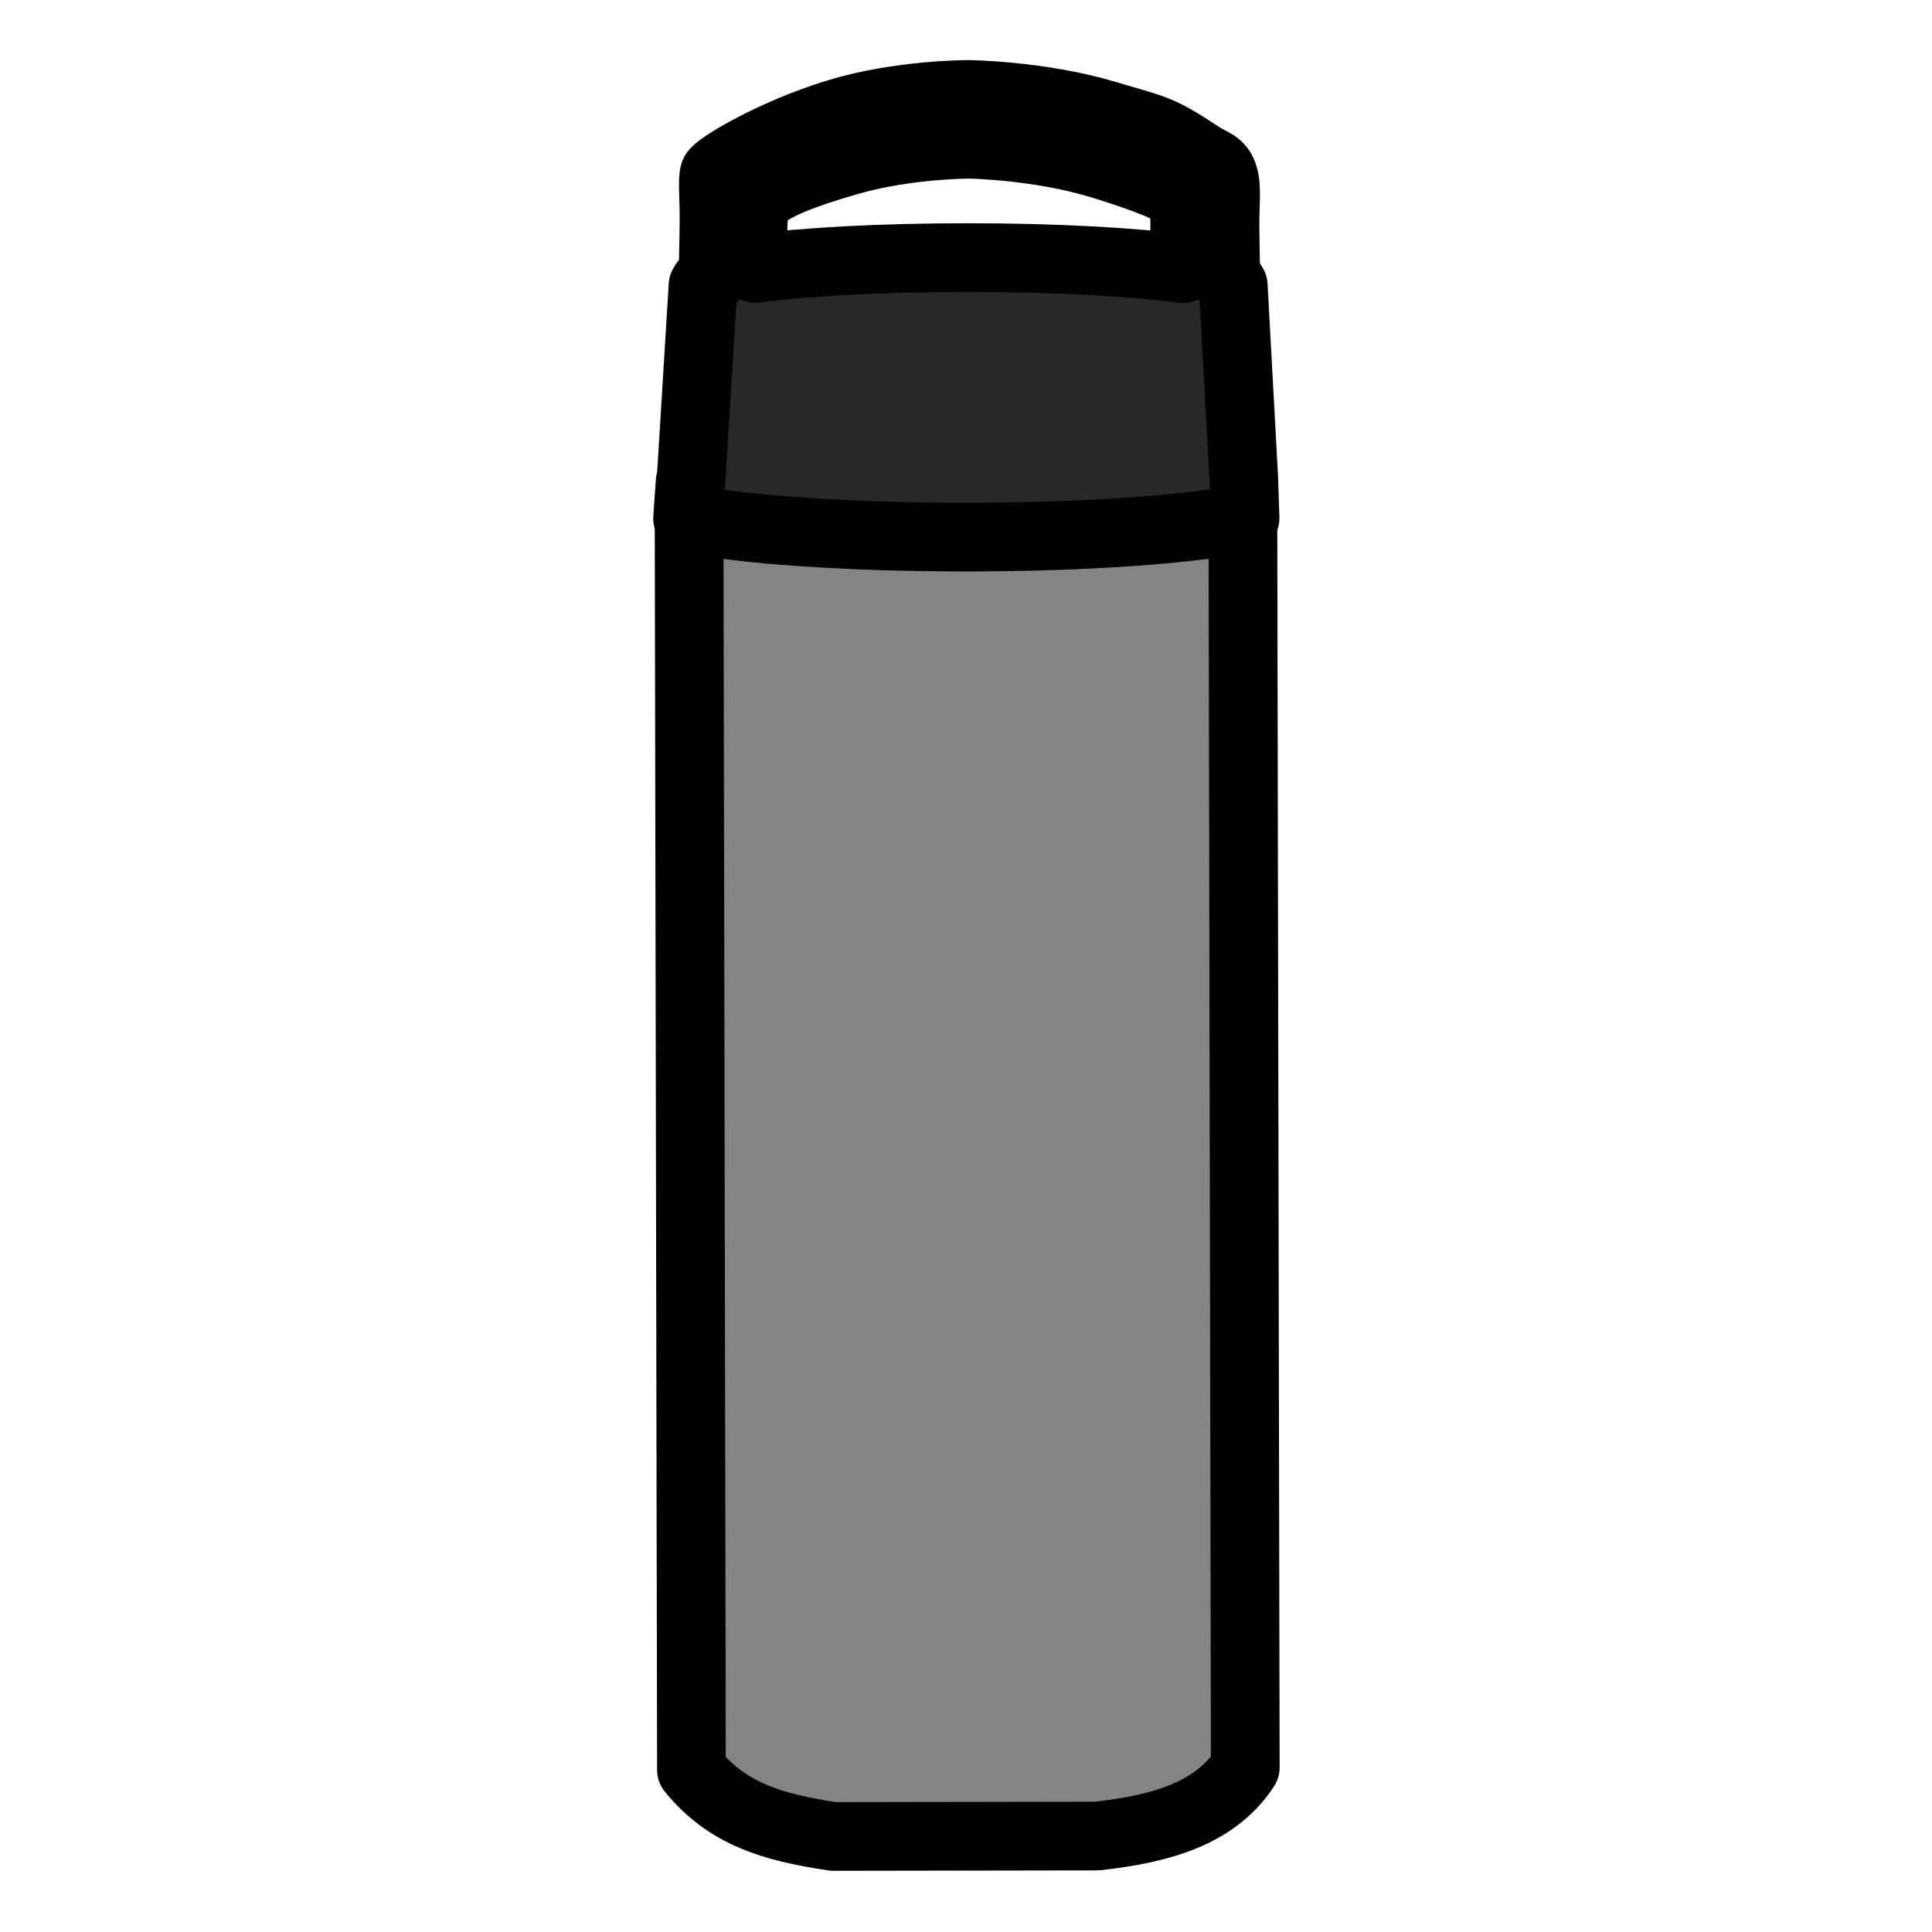 <svg version="1.2" xmlns="http://www.w3.org/2000/svg" viewBox="0 0 900 900" width="900" height="900">
	<title>thermos</title>
	<style>
		.s0 { fill: #848484;stroke: #000000;paint-order:stroke fill markers;stroke-linejoin: round;stroke-width: 32 } 
		.s1 { fill: #282828;stroke: #000000;paint-order:stroke fill markers;stroke-linejoin: round;stroke-width: 32 } 
	</style>
	<path id="Shape 1" fill-rule="evenodd" class="s0" d="m580.1 823.4c-13.6 20.7-37.4 28.4-69.1 31.9l-122.7 0.2c-28.4-4.2-49.6-10.5-66.2-31l-1.1-584.8c34.9 5.8 82.5 9.3 135 9.3 46.7 0 89.6-2.8 123-7.5z"/>
	<path id="Shape 3" fill-rule="evenodd" class="s1" d="m332.6 104.7c0.2-12-0.9-21 0.2-24 1.2-3 27.1-18.7 57.2-27.9 29.1-8.9 61-8.8 61-8.8 0 0 33.4 0.3 64.2 9.5 22.5 6.8 24 5.8 43.6 18.8 6.1 4 9.4 3.8 11.2 9.7 1.8 5.9 0.4 13.4 0.7 26.8 0.2 8.5 0.2 17 0.3 21 2 0.9 3 1.8 3 2.7q0 0.3-0.1 0.5h0.6l4.9 89.9 0.6 18.5c-25.6 5.2-74.2 8.8-130 8.8-55.6 0-104.1-3.5-129.7-8.7l1.2-17.2q0.2 0 0.4-0.1l5.6-91.2h0.6q-0.1-0.2-0.1-0.5c0-1.1 1.4-2.1 4.1-3.2 0.1-4.6 0.4-14.6 0.5-24.6zm218.2-11.7c-2.3-4.5-18-10.2-37.2-16.2-29.8-9.2-62.2-9.6-62.2-9.6 0 0-28.8 0-55.5 7.6-23.2 6.6-37.4 12.6-42.3 18.2-4.7 5.3-2.3 27.4-1.7 32.1 22.4-3.1 58.4-5.1 99.1-5.1 41.3 0 77.8 2.1 100.1 5.2 0.3-4.5 1.8-28-0.3-32.2z"/>
</svg>